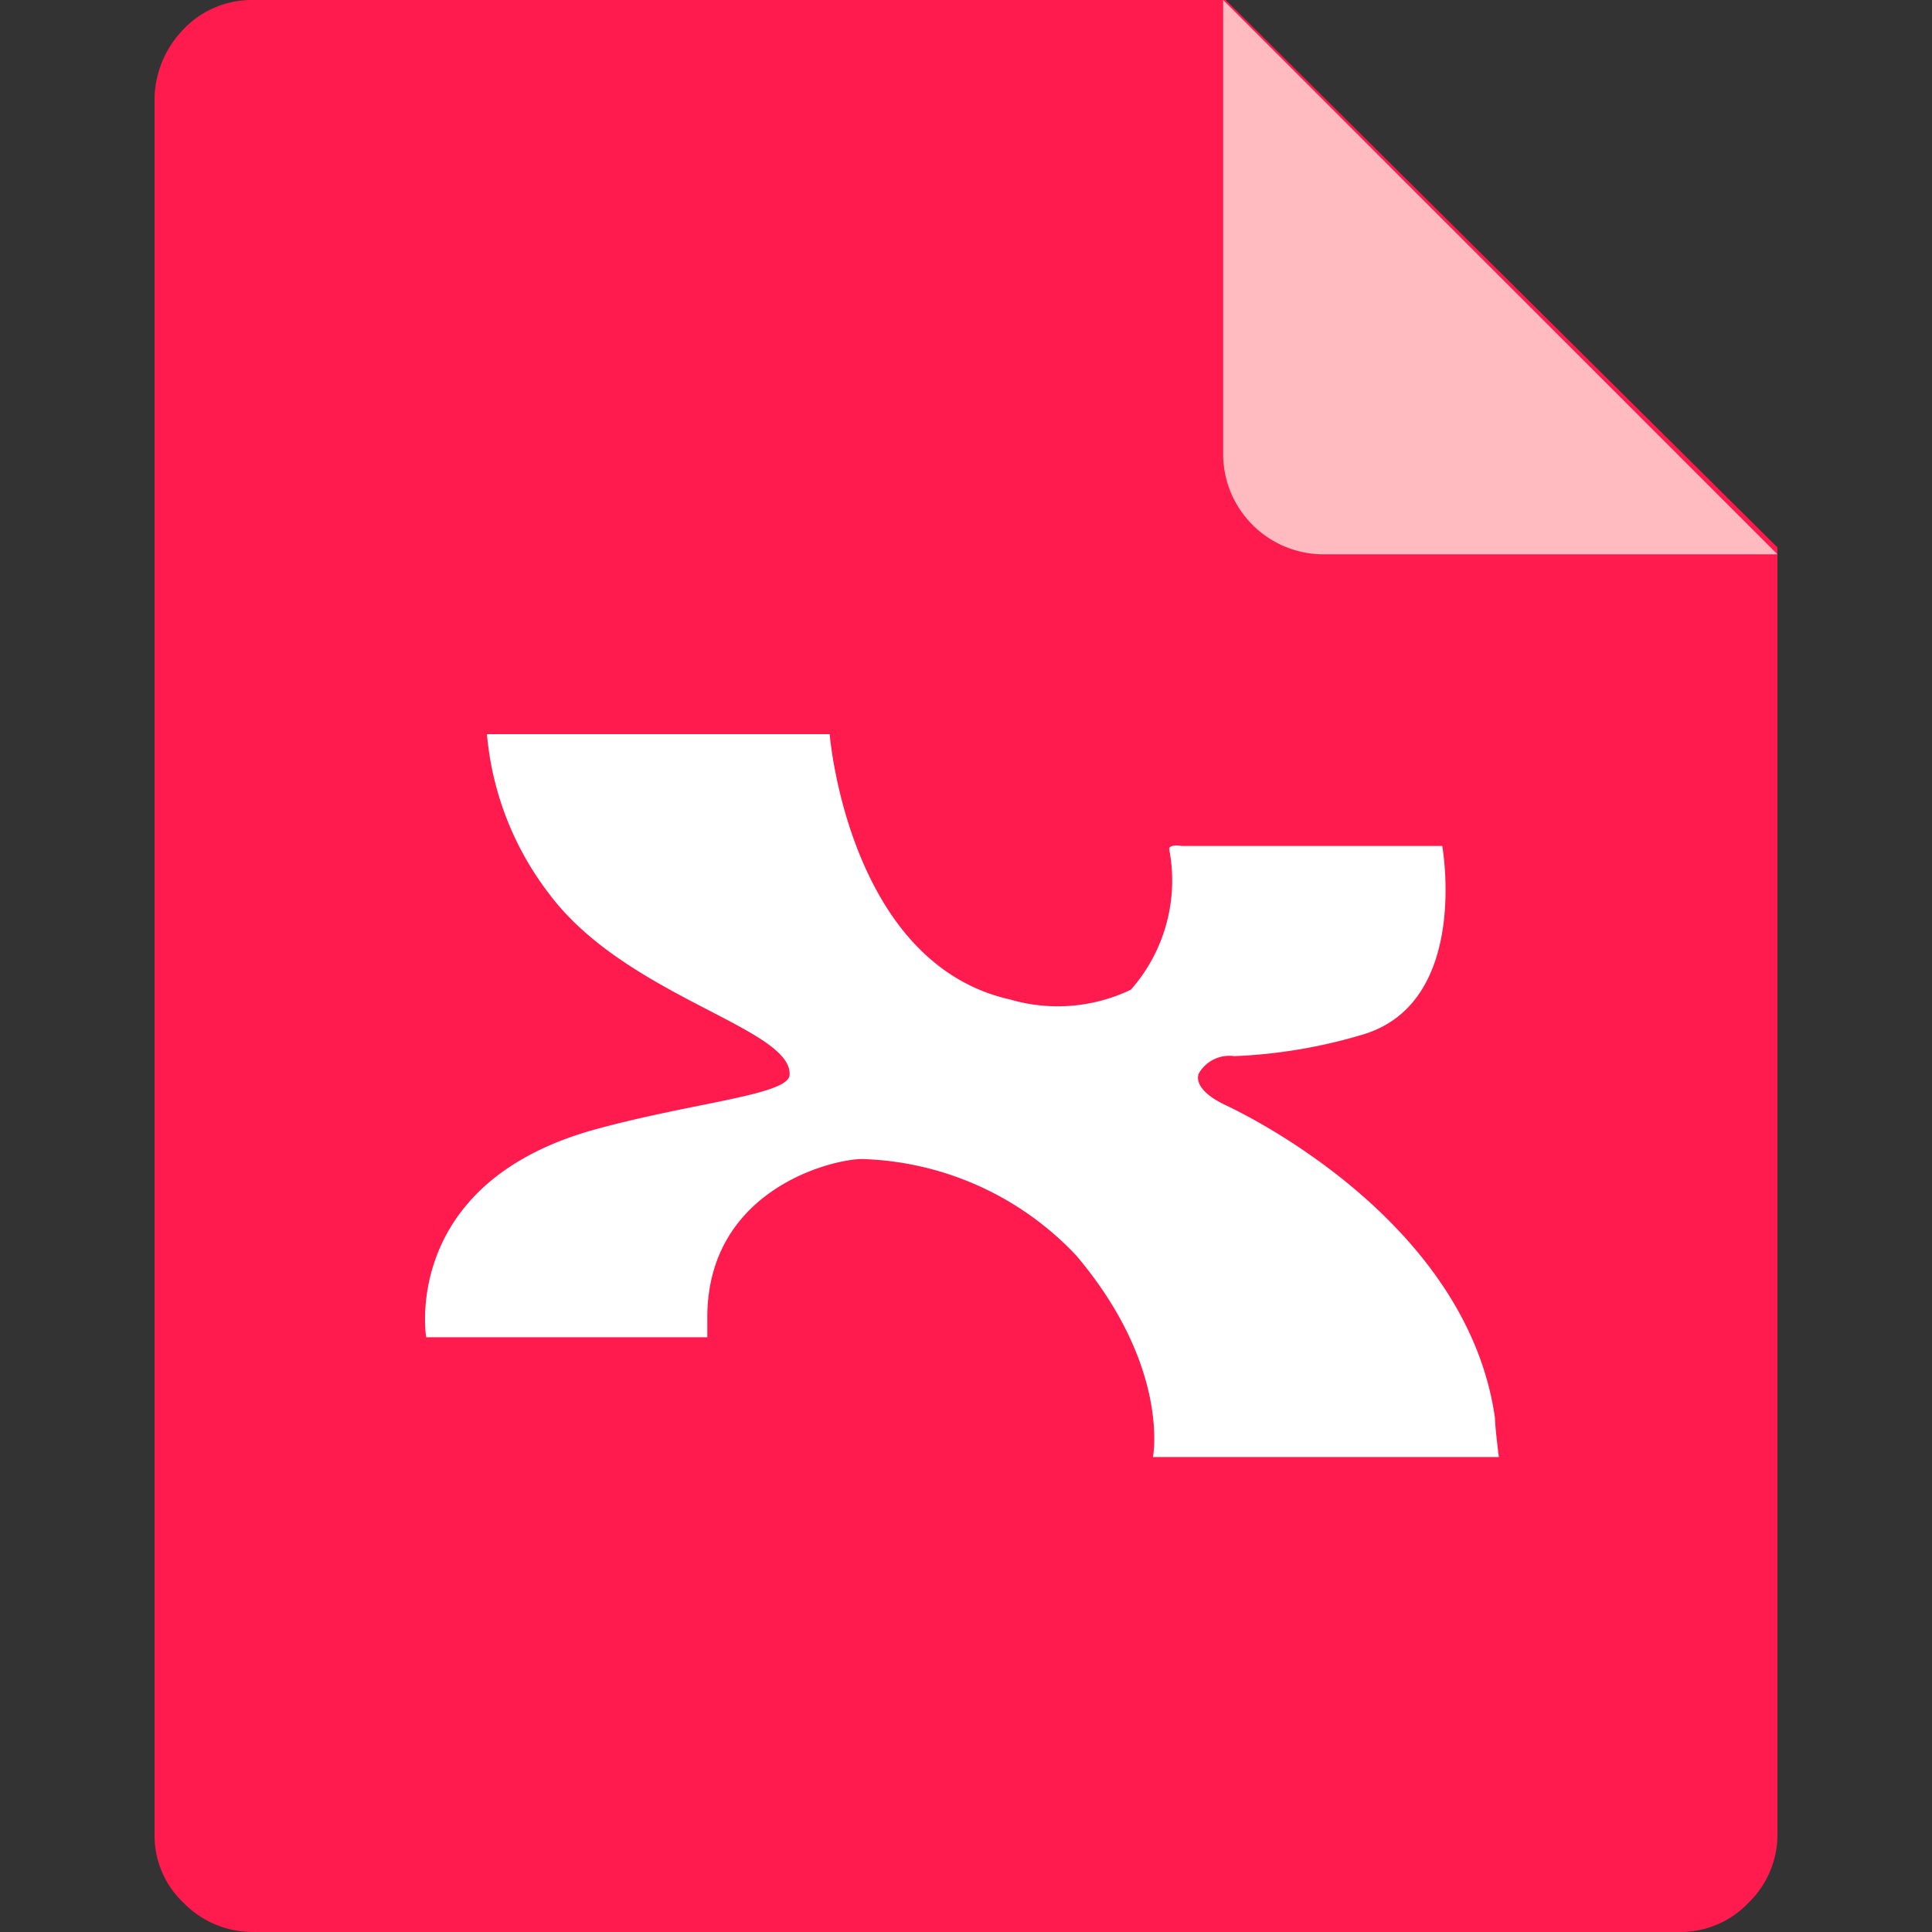 <?xml version="1.0" standalone="no"?><!DOCTYPE svg PUBLIC "-//W3C//DTD SVG 1.1//EN" "http://www.w3.org/Graphics/SVG/1.1/DTD/svg11.dtd"><svg t="1597219450648" class="icon" viewBox="0 0 1024 1024" version="1.1" xmlns="http://www.w3.org/2000/svg" p-id="19330" xmlns:xlink="http://www.w3.org/1999/xlink" width="200" height="200"><rect x="0" y="0" width="1024" height="1024" fill="#333333" stroke="none"/><defs><style type="text/css"></style></defs><path d="M133.53 0A49.705 49.705 0 0 0 97.403 15.36 54.149 54.149 0 0 0 81.92 51.2v921.599a48.927 48.927 0 0 0 15.483 35.84A51.2 51.2 0 0 0 133.53 1024h756.94a49.705 49.705 0 0 0 36.127-15.36A50.34 50.34 0 0 0 942.079 972.8V290.14L649.625 0z" fill="#FF1B4D" p-id="19331"></path><path d="M942.079 293.786H700.129a53.248 53.248 0 0 1-51.835-51.855V0z" fill="#FFBBC0" p-id="19332"></path><path d="M258.13 389.12h181.616s9.687 121.467 95.744 140.657a89.784 89.784 0 0 0 63.898-5.222 87.409 87.409 0 0 0 20.296-74.506c0-2.785 6.697-1.679 6.697-1.679h138.035s15.094 83.825-43.008 100.229a274.78 274.78 0 0 1-67.256 11.182 18.637 18.637 0 0 0-18.637 8.95s-4.854 8.008 13.967 16.957c22.917 10.813 128.921 67.256 142.889 165.888 0 4.649 2.048 20.685 2.048 20.685h-183.316s9.318-47.698-40.612-106.742a162.263 162.263 0 0 0-113.459-51.2c-16.015 0-81.408 16.015-82.145 82.903v11.551H225.894s-13.599-80.486 87.368-109.547c52.347-14.725 104.448-18.637 105.247-29.43 1.495-25.149-86.999-41.349-127.795-96.502a161.792 161.792 0 0 1-32.604-83.968z" fill="#FFFFFF" p-id="19333"></path></svg>